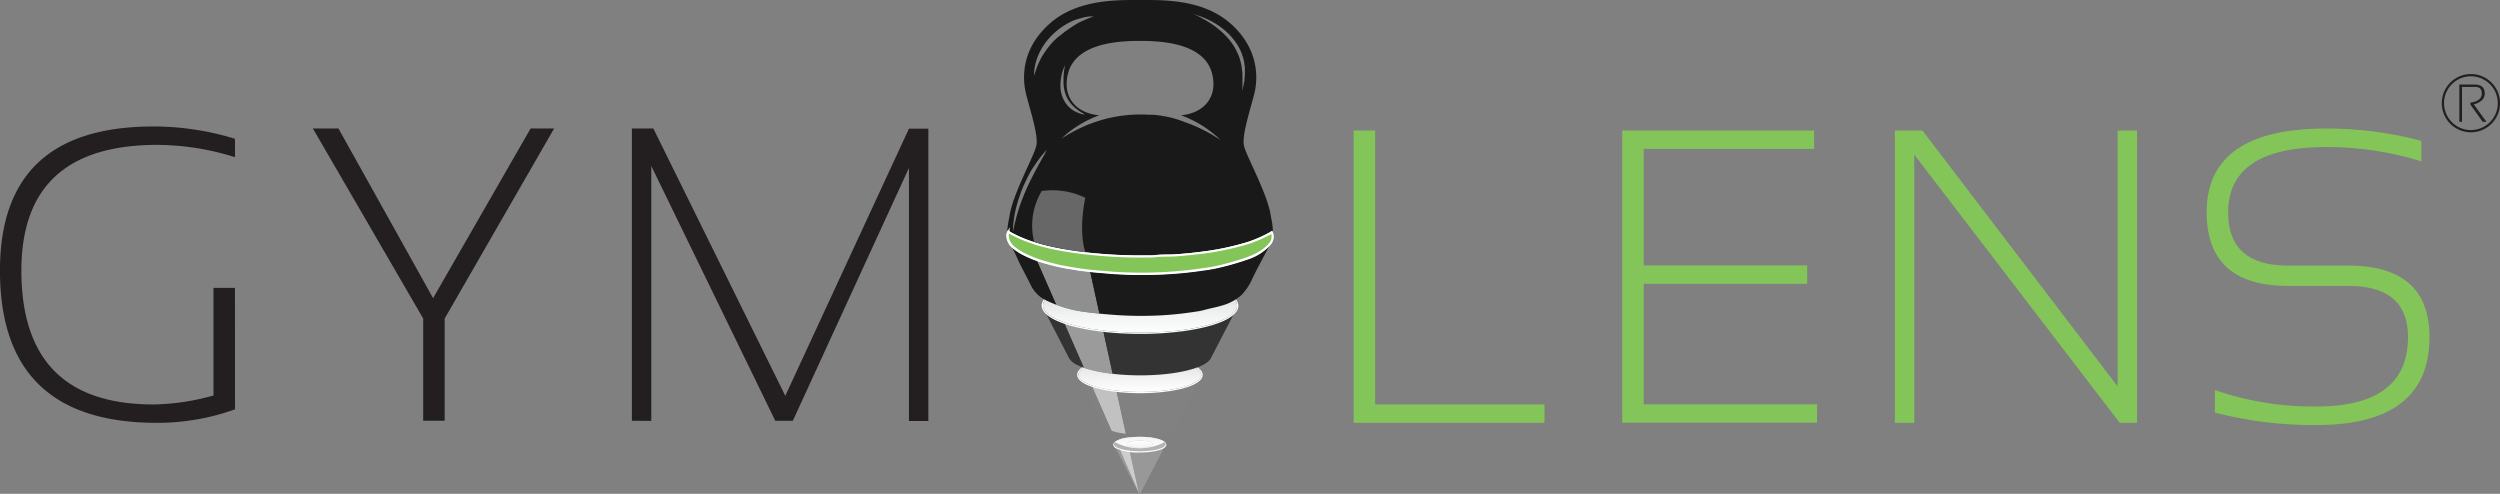 <svg xmlns="http://www.w3.org/2000/svg" xmlns:xlink="http://www.w3.org/1999/xlink" viewBox="0 0 609.17 120.33"><rect x="0" y="0" width="609.17" height="120.33" fill="#808080" stroke="none"/><defs><style>.a{fill:none;}.b{isolation:isolate;}.c{fill:#191919;}.d{fill:#989898;}.e,.h,.k,.n{mix-blend-mode:multiply;}.e{fill:url(#a);}.f{fill:#fff;}.g{fill:#b4b4b4;}.h{fill:url(#b);}.i{fill:#818181;}.j{fill:#676767;}.k{fill:url(#c);}.l{fill:#333;}.m{fill:#4e4e4e;}.n{fill:url(#d);}.o{fill:#1a1a1a;}.p,.u{fill:#83c559;}.p{stroke:#fff;stroke-miterlimit:10;stroke-width:0.5px;}.q{clip-path:url(#e);}.r{opacity:0.51;}.s{fill:#666766;}.t{fill:#231f20;}</style><linearGradient id="a" x1="277.72" y1="109.19" x2="277.72" y2="107.2" gradientUnits="userSpaceOnUse"><stop offset="0" stop-color="#f3f3f3"/><stop offset="1" stop-color="#fff"/></linearGradient><linearGradient id="b" x1="410.36" y1="443.79" x2="410.36" y2="440.99" gradientUnits="userSpaceOnUse"><stop offset="0" stop-color="#fff"/><stop offset="1" stop-color="#f3f3f3"/></linearGradient><linearGradient id="c" x1="410.4" y1="430.05" x2="410.4" y2="421.73" gradientUnits="userSpaceOnUse"><stop offset="0" stop-color="#fff"/><stop offset="1" stop-color="#ddd"/></linearGradient><linearGradient id="d" x1="410.44" y1="415.6" x2="410.44" y2="402.46" gradientUnits="userSpaceOnUse"><stop offset="0" stop-color="#fdfeff"/><stop offset="0.36" stop-color="#f0f1f1"/><stop offset="0.75" stop-color="#ddd"/></linearGradient><clipPath id="e" transform="translate(-132.65 -334.55)"><path class="a" d="M378.58,382.76l31.63,72.09L395.1,386.22S384.68,385.07,378.58,382.76Z"/></clipPath></defs><title>logo1</title><g class="b"><path class="c" d="M442.35,387.42h0c-.69-5.45-6-14.74-6.58-17.36s1.63-9,2.55-12.83,1-10.84-5.74-16.87-16.44-5.81-22.11-5.81-15.38-.21-22.11,5.81-6.66,13-5.74,16.87,3.12,10.2,2.55,12.83S379.3,382,378.6,387.42h0c-.47,2.21-1.3,6.78,1.05,6.85,22.47.71,8,4.8,29.93,4.8s17.06,2.86,31.72-4.8C443.39,393.18,442.83,389.63,442.35,387.42Zm-18-49.15c.32.1.72.22,1.16.4s.94.38,1.47.63,1.1.54,1.67.9c.29.17.58.37.88.56s.59.41.88.64l.44.34.43.37c.3.24.56.52.85.79a16.12,16.12,0,0,1,1.52,1.81,13.88,13.88,0,0,1,1.2,2c.15.36.32.72.44,1.08l.18.55.09.27.07.27a9.76,9.76,0,0,1,.23,1.07c0,.36.12.7.12,1,0,.17,0,.34,0,.5a3.86,3.86,0,0,1,0,.49q0,.48,0,.92c0,.29-.06.58-.08.84l0,.39c0,.12,0,.25-.07.36l-.13.65-.06.29-.07.26c-.19.66-.3,1-.3,1s0-.39.13-1.06l0-.26,0-.29,0-.65c0-.12,0-.24,0-.36v-.38c0-.26,0-.53,0-.82s0-.58-.06-.89-.08-.62-.11-.94a9.54,9.54,0,0,0-.19-1c-.06-.33-.17-.66-.26-1l-.07-.25-.09-.25-.19-.5c-.06-.17-.14-.33-.22-.5l-.23-.5-.26-.49c-.09-.16-.17-.33-.27-.49-.2-.32-.39-.64-.61-.93a15,15,0,0,0-1.42-1.73,19.87,19.87,0,0,0-1.59-1.49c-.26-.23-.55-.44-.81-.66s-.54-.41-.81-.59l-.4-.27-.4-.26c-.26-.17-.51-.32-.76-.47-.5-.29-1-.55-1.37-.77s-.78-.4-1.09-.55l-.71-.32-.26-.11S423.72,338.07,424.38,338.27ZM387.26,372l-.53.93c-.2.37-.44.76-.68,1.21l-.39.69-.4.75c-.29.5-.55,1.05-.85,1.61-.15.28-.28.57-.43.86s-.3.58-.44.88c-.28.6-.59,1.2-.84,1.82-.13.31-.26.62-.4.92s-.25.62-.37.93l-.36.91-.32.91-.31.88-.25.85c-.17.55-.34,1.08-.45,1.57l-.34,1.34-.2,1-.19.92,0-.94c0-.3,0-.66.06-1.08l.19-1.39c.06-.51.19-1.05.31-1.63.06-.29.13-.58.2-.89l.26-.91c.09-.31.17-.62.27-.94l.33-.95c.12-.32.22-.64.34-1l.39-.95c.25-.64.56-1.25.84-1.87s.61-1.19.91-1.76.63-1.1,1-1.59l.47-.72.46-.66c.3-.42.59-.79.85-1.12s.49-.6.7-.83.36-.4.47-.51l.17-.17Zm2.88-28.15c-.48.47-1,.93-1.39,1.44a18.51,18.51,0,0,0-1.21,1.52c-.36.52-.69,1-1,1.53s-.54,1-.75,1.46l-.29.67-.24.62c-.14.39-.26.74-.36,1-.16.58-.27.92-.27.92s0-.35,0-1l.06-.51a6,6,0,0,1,.09-.6l.14-.67c.05-.24.12-.48.2-.74s.17-.52.26-.79.21-.55.33-.83a15,15,0,0,1,.88-1.72c.18-.29.36-.57.56-.86s.41-.57.64-.84l.34-.41.36-.4c.23-.27.5-.52.75-.77a18.08,18.08,0,0,1,1.64-1.38,17.12,17.12,0,0,1,1.73-1.13,16.17,16.17,0,0,1,1.73-.86A15.34,15.34,0,0,1,396,339a12.4,12.4,0,0,1,1.42-.34l.6-.09.52,0a5,5,0,0,1,.72,0l.25,0-.25,0c-.16,0-.39.1-.68.19s-.63.21-1,.37-.81.35-1.28.57-1,.48-1.46.77-1,.61-1.56,1-1.06.73-1.58,1.14l-.39.31-.38.32C390.64,343.39,390.4,343.63,390.15,343.85Zm.92,11.17a10.83,10.83,0,0,1,.1-1.28c.06-.4.14-.78.21-1.12s.18-.65.27-.92.18-.5.26-.69c.16-.38.27-.58.27-.58s-.05.23-.12.63-.15,1-.21,1.64c0,.34-.05.71-.05,1.09s0,.79,0,1.21a12.21,12.21,0,0,0,.17,1.27,8.55,8.55,0,0,0,.34,1.25,7.55,7.55,0,0,0,.53,1.17c.11.18.22.36.33.53l.18.25.09.13.1.12a8.14,8.14,0,0,0,.8.85c.14.12.27.26.41.36l.41.32.39.28.18.13.18.11c.24.15.44.29.61.38.35.2.55.33.55.33s-.23,0-.64-.11a6.32,6.32,0,0,1-.72-.2l-.21-.07-.22-.09-.47-.2-.49-.27c-.17-.09-.33-.22-.51-.34a5.06,5.06,0,0,1-.5-.41,5.26,5.26,0,0,1-.48-.48,6.09,6.09,0,0,1-.44-.55c-.14-.19-.26-.4-.39-.61a7.47,7.47,0,0,1-.58-1.34,7.92,7.92,0,0,1-.32-1.41A9.26,9.26,0,0,1,391.06,355Zm27.12,8.23a37,37,0,0,0-3.64-.65l-.94-.1-.47,0-.47,0c-.32,0-.62,0-.95-.05l-1,0a33.52,33.52,0,0,0-7.44.78c-.59.11-1.16.29-1.72.42l-.82.24-.4.12-.4.13-.78.26-.74.28c-.49.17-1,.38-1.4.56s-.86.4-1.27.58l-1.13.56c-.69.38-1.31.71-1.79,1s-.88.53-1.14.7l-.4.25.35-.32c.23-.2.55-.52,1-.88.23-.18.47-.4.75-.6l.91-.67,1.07-.71c.39-.23.8-.48,1.23-.72s.89-.49,1.38-.72l.74-.35.78-.33.4-.17.41-.15.19-.07c-5.65-.46-9.15-4.54-7.55-10.35,2.05-7.42,12.79-7.77,17.5-7.77s15.45.35,17.5,7.77c1.6,5.8-1.89,9.87-7.52,10.35.51.19,1,.38,1.49.59a28.14,28.14,0,0,1,2.88,1.45c.43.26.84.5,1.22.75l1.06.73.9.68c.28.21.52.43.74.61.45.36.77.69,1,.9l.34.33-.4-.26c-.26-.17-.63-.42-1.12-.72-.25-.15-.51-.32-.81-.49l-1-.55-1.12-.58-1.26-.6c-.89-.39-1.85-.79-2.9-1.15A33.32,33.32,0,0,0,418.18,363.25Z" transform="translate(-132.65 -334.55)"/><ellipse class="d" cx="277.72" cy="108.19" rx="4.76" ry="0.99"/><ellipse class="e" cx="277.72" cy="108.19" rx="4.76" ry="0.99"/><path class="d" d="M410.21,454.85,404.1,443a1.42,1.42,0,0,0,.58.53c1.54.87,5.33,1.24,8.47.82,2-.26,3.19-.77,3.48-1.32h0l-6.15,11.84s0,0-.08,0a.36.36,0,0,1-.18,0Z" transform="translate(-132.65 -334.55)"/><path class="f" d="M410.42,444.81a13.38,13.38,0,0,1-5.8-1c-.68-.39-.76-.77-.71-1,.14-.71,1.51-1.31,3.67-1.6a20.85,20.85,0,0,1,2.76-.18,13.38,13.38,0,0,1,5.8,1c.68.39.76.77.71,1-.14.71-1.51,1.31-3.67,1.6A20.85,20.85,0,0,1,410.42,444.81Zm-.07-2.63a10.11,10.11,0,0,0-1.34.09c-1.13.15-1.59.45-1.62.61s.07.17.24.27a6.53,6.53,0,0,0,2.76.47h0a10.11,10.11,0,0,0,1.34-.09c1.13-.15,1.59-.45,1.62-.61s-.07-.17-.24-.27A6.53,6.53,0,0,0,410.35,442.18Z" transform="translate(-132.65 -334.55)"/><path class="g" d="M416.06,442c1.54.87.24,1.93-2.9,2.35s-6.93.06-8.47-.82-.24-1.93,2.9-2.35S414.52,441.1,416.06,442Zm-2.87.39A8.29,8.29,0,0,0,409,442c-1.56.21-2.2.73-1.44,1.16a8.29,8.29,0,0,0,4.2.41c1.56-.21,2.2-.73,1.44-1.16Z" transform="translate(-132.65 -334.55)"/><path class="h" d="M404.27,442.26a13,13,0,0,0,12.18,0h0a2,2,0,0,0-.39-.28c-1.54-.87-5.33-1.24-8.47-.82a6.4,6.4,0,0,0-3.31,1.1ZM409,442a8.29,8.29,0,0,1,4.2.41c.76.43.12,1-1.44,1.16a8.29,8.29,0,0,1-4.2-.41C406.79,442.69,407.43,442.17,409,442Z" transform="translate(-132.65 -334.55)"/><path class="i" d="M401.67,438.32l-6.11-11.86a3.36,3.36,0,0,0,1.38,1.25c3.64,2.07,12.62,2.94,20.06,1.94,4.62-.62,7.56-1.82,8.24-3.13l-6.16,11.84c-.4.77-2.12,1.47-4.83,1.84-4.36.59-9.63.08-11.77-1.14A2,2,0,0,1,401.67,438.32Z" transform="translate(-132.65 -334.55)"/><path class="f" d="M410.51,430.36c-5.86,0-11.11-.92-13.71-2.39-1.58-.9-1.78-1.79-1.66-2.38.32-1.66,3.55-3.07,8.63-3.75a49.29,49.29,0,0,1,6.54-.42c5.86,0,11.11.92,13.71,2.39,1.58.9,1.78,1.79,1.66,2.38-.32,1.66-3.55,3.07-8.63,3.75A49.31,49.31,0,0,1,410.51,430.36Z" transform="translate(-132.65 -334.55)"/><path class="j" d="M423.86,424.08c3.64,2.07.57,4.56-6.86,5.56s-16.41.13-20.06-1.94-.57-4.56,6.86-5.56S420.22,422,423.86,424.08Zm-13.4,1.8h-.09s0,0,0,0h.09s0,0,0,0Z" transform="translate(-132.65 -334.55)"/><path class="k" d="M423.86,424.08c3.64,2.07.57,4.56-6.86,5.56s-16.41.13-20.06-1.94-.57-4.56,6.86-5.56S420.22,422,423.86,424.08Zm-13.4,1.8h-.09s0,0,0,0h.09s0,0,0,0Z" transform="translate(-132.65 -334.55)"/><path class="l" d="M393.13,421.79,387,409.92a5.3,5.3,0,0,0,2.18,2c5.75,3.27,19.92,4.64,31.64,3.06,7.29-1,11.92-2.87,13-4.94l-6.15,11.84c-.8,1.53-4.21,2.92-9.59,3.65-8.65,1.16-19.11.15-23.35-2.26A3.91,3.91,0,0,1,393.13,421.79Z" transform="translate(-132.65 -334.55)"/><path class="f" d="M410.6,415.91c-9.21,0-17.47-1.44-21.55-3.75-2.4-1.37-2.71-2.69-2.54-3.57.49-2.55,5.53-4.7,13.47-5.77a77.58,77.58,0,0,1,10.29-.66c9.21,0,17.47,1.44,21.55,3.75,2.4,1.37,2.71,2.69,2.54,3.57-.49,2.55-5.53,4.7-13.47,5.77A77.59,77.59,0,0,1,410.6,415.91Zm-.21-8.29a20,20,0,0,0-2.65.17c-2.24.3-3.15.89-3.21,1.21,0,.14.15.34.48.53a12.9,12.9,0,0,0,5.47.94h0a20,20,0,0,0,2.65-.17c2.24-.3,3.15-.89,3.21-1.21,0-.14-.15-.34-.48-.53A12.9,12.9,0,0,0,410.39,407.62Z" transform="translate(-132.65 -334.55)"/><path class="m" d="M431.67,406.18c5.75,3.27.91,7.19-10.82,8.77s-25.89.21-31.64-3.06-.91-7.19,10.82-8.77S425.92,402.91,431.67,406.18ZM416,408.28c-1.51-.86-5.23-1.22-8.31-.8s-4.35,1.44-2.84,2.3,5.23,1.22,8.31.8,4.35-1.44,2.84-2.3Z" transform="translate(-132.65 -334.55)"/><path class="n" d="M431.67,406.18c5.75,3.27.91,7.19-10.82,8.77s-25.89.21-31.64-3.06-.91-7.19,10.82-8.77S425.92,402.91,431.67,406.18ZM416,408.28c-1.51-.86-5.23-1.22-8.31-.8s-4.35,1.44-2.84,2.3,5.23,1.22,8.31.8,4.35-1.44,2.84-2.3Z" transform="translate(-132.65 -334.55)"/><path class="o" d="M442.11,394a11.12,11.12,0,0,1-3.91,2.83,28.88,28.88,0,0,1-3.77,1.38c-.64.2-4.35,1.19-4.56,1.23h0a37,37,0,0,1-3.87.69,101.66,101.66,0,0,1-20,1h-.11l-2-.1c-2.41-.23-4.81-.36-7.21-.69-1-.09-2-.28-3-.45-.61-.1-1.24-.19-1.83-.34l-.83-.17H391l-.64-.14a33.74,33.74,0,0,1-5.79-1.72c-.78-.33-1.59-.56-2.35-1a12.57,12.57,0,0,1-2.15-1.43,7,7,0,0,1-1.49-1.48,45.94,45.94,0,0,1,2.19,4.41c1,2.07,2.1,4.08,3.12,6.14a7.92,7.92,0,0,0,3.38,3.44,30.63,30.63,0,0,0,10.08,3c1.93.27,3.87.44,5.81.6a90.28,90.28,0,0,0,12.41.19q3.1-.17,6.18-.58c1-.13,2-.27,2.93-.42s2-.49,3-.71,1.68-.38,2.51-.62a11.87,11.87,0,0,0,5-2.65,13.92,13.92,0,0,0,2.7-4.15c.72-1.52,1.52-3,2.3-4.46.66-1.26,1.33-2.5,1.95-3.78a2,2,0,0,1,.07-.19Z" transform="translate(-132.65 -334.55)"/><path class="f" d="M411,401.55c-1.64,0-3.33,0-5-.11h-.11l-2-.1-2.42-.21c-1.58-.13-3.21-.26-4.81-.48-.8-.08-1.63-.22-2.42-.36l-.54-.09-.36-.06h-.07a47.18,47.18,0,0,1-5.71-1.28,28.44,28.44,0,0,1-5.55-2.1,13.54,13.54,0,0,1-2.58-1.68,4.07,4.07,0,0,1-1.59-3.19s0-.06,0-.09a2.64,2.64,0,0,1,.2-.77v0l0-.07.16-.31.33.22h0l.17.11.26.16c5.36,2.95,11.65,4.05,17.09,4.75a115,115,0,0,0,14.7.88l2.6,0h.12a27.61,27.61,0,0,1,3.43-.19c.75,0,1.52,0,2.26-.07,1.89-.13,3.75-.31,5.54-.54a65.85,65.85,0,0,0,12.08-2.5h0a32.11,32.11,0,0,0,5.25-2.33l.08-.05.15-.1.31-.2.14.34.07.18a3,3,0,0,1-.23,2.46h0l-.08.12-.06.09h0a12.27,12.27,0,0,1-5.73,3.81,66.17,66.17,0,0,1-6.92,2h0a36.79,36.79,0,0,1-3.9.7A97.76,97.76,0,0,1,411,401.55Z" transform="translate(-132.65 -334.55)"/><path class="p" d="M442.63,391.36l-.06-.17-.16.1-.08.05a32.55,32.55,0,0,1-5.36,2.37h0a66.59,66.59,0,0,1-12.13,2.51q-2.77.34-5.55.54c-1.87.13-3.85,0-5.69.27h-.14a119.72,119.72,0,0,1-17.35-.86c-5.9-.75-12-1.9-17.21-4.79l-.26-.16-.19-.12-.05,0v0a2.4,2.4,0,0,0-.19.71s0,0,0,.07a3.81,3.81,0,0,0,1.49,2.94,13.29,13.29,0,0,0,2.52,1.64,27.93,27.93,0,0,0,5.49,2.08,46.92,46.92,0,0,0,5.67,1.27l.43.07c1,.16,2,.35,3,.45,2.4.33,4.81.46,7.21.69l2,.1H406a101.52,101.52,0,0,0,19.92-1,37,37,0,0,0,3.87-.69,70.92,70.92,0,0,0,6.88-2c2.19-.84,4.41-2,5.72-3.9l-.13.21A2.72,2.72,0,0,0,442.63,391.36Z" transform="translate(-132.65 -334.55)"/><g class="q"><g class="r"><path class="f" d="M410.21,454.85,404.1,443a1.42,1.42,0,0,0,.58.53c1.54.87,5.33,1.24,8.47.82,2-.26,3.19-.77,3.48-1.32h0l-6.15,11.84s0,0-.08,0a.36.36,0,0,1-.18,0Z" transform="translate(-132.65 -334.55)"/><path class="f" d="M401.67,438.32l-6.11-11.86a3.36,3.36,0,0,0,1.38,1.25c3.64,2.07,12.62,2.94,20.06,1.94,4.62-.62,7.56-1.82,8.24-3.13l-6.16,11.84c-.4.77-2.12,1.47-4.83,1.84-4.36.59-9.63.08-11.77-1.14A2,2,0,0,1,401.67,438.32Z" transform="translate(-132.65 -334.55)"/><path class="f" d="M393.13,421.79,387,409.92a5.3,5.3,0,0,0,2.18,2c5.75,3.27,19.92,4.64,31.64,3.06,7.29-1,11.92-2.87,13-4.94l-6.15,11.84c-.8,1.53-4.21,2.92-9.59,3.65-8.65,1.16-19.11.15-23.35-2.26A3.91,3.91,0,0,1,393.13,421.79Z" transform="translate(-132.65 -334.55)"/><path class="f" d="M442.11,394a11.12,11.12,0,0,1-3.91,2.83,28.88,28.88,0,0,1-3.77,1.38c-.64.2-4.35,1.19-4.56,1.23h0a37,37,0,0,1-3.87.69,101.66,101.66,0,0,1-20,1h-.11l-2-.1c-2.41-.23-4.81-.36-7.21-.69-1-.09-2-.28-3-.45-.61-.1-1.24-.19-1.83-.34l-.83-.17H391l-.64-.14a33.74,33.74,0,0,1-5.79-1.72c-.78-.33-1.59-.56-2.35-1a12.57,12.57,0,0,1-2.15-1.43,7,7,0,0,1-1.49-1.48,45.94,45.94,0,0,1,2.19,4.41c1,2.07,2.1,4.08,3.12,6.14a7.92,7.92,0,0,0,3.38,3.44,30.63,30.63,0,0,0,10.08,3c1.93.27,3.87.44,5.81.6a90.28,90.28,0,0,0,12.41.19q3.1-.17,6.18-.58c1-.13,2-.27,2.93-.42s2-.49,3-.71,1.68-.38,2.51-.62a11.87,11.87,0,0,0,5-2.65,13.92,13.92,0,0,0,2.7-4.15c.72-1.52,1.52-3,2.3-4.46.66-1.26,1.33-2.5,1.95-3.78a2,2,0,0,1,.07-.19Z" transform="translate(-132.65 -334.55)"/></g></g><path class="s" d="M384.64,393.51a16.44,16.44,0,0,1,1.84-12.41,18.34,18.34,0,0,1,10.63,1.65s-1.77,7.65,0,13.25A71,71,0,0,1,384.64,393.51Z" transform="translate(-132.65 -334.55)"/><path class="t" d="M189.92,434.29a55.79,55.79,0,0,1-19.08,3.29q-38.2,0-38.2-37.1,0-35.11,37.35-35.11a67.37,67.37,0,0,1,19.92,3v4.48a64.19,64.19,0,0,0-18.93-3q-33.12,0-33.12,30.63,0,32.62,32.17,32.62a56.33,56.33,0,0,0,14.64-2.19V404.7h5.23Z" transform="translate(-132.65 -334.55)"/><path class="t" d="M208.89,365.86h6.23l23.06,41.34,23.76-41.34h5.73L241,412.17v24.9h-5.23v-24.9Z" transform="translate(-132.65 -334.55)"/><path class="t" d="M286.62,437.08V365.86h5.23L324,431l30.13-65.09h4.73v71.22h-4.73V375.47l-28.29,61.61h-4.28L291.35,375v62.11Z" transform="translate(-132.65 -334.55)"/><path class="u" d="M467.73,366.35v66.74H509v4.48H462.5V366.35Z" transform="translate(-132.65 -334.55)"/><path class="u" d="M574.7,366.35v4.48H533.17v28.39H573v4.48H533.17v29.38H575.4v4.48H527.94V366.35Z" transform="translate(-132.65 -334.55)"/><path class="u" d="M594.37,437.57V366.35h6.72l47.56,62.36V366.35h4.73v71.22h-4.23L599.1,372.23v65.34Z" transform="translate(-132.65 -334.55)"/><path class="u" d="M672.34,435.08v-5.48a73.28,73.28,0,0,0,24.7,4q22.36,0,22.36-16.93,0-12.45-14.54-12.45H690.22q-19.87,0-19.87-17.93,0-20.42,29.14-20.42a89.49,89.49,0,0,1,23.16,3v5a77.52,77.52,0,0,0-23.16-3.49q-23.91,0-23.91,15.94,0,12.95,14.64,12.95h14.64q19.77,0,19.77,17.43,0,21.42-27.59,21.42A95.76,95.76,0,0,1,672.34,435.08Z" transform="translate(-132.65 -334.55)"/><path class="t" d="M731.91,364.23v-9.08h3.74q2.46,0,2.46,2.18,0,1.89-2.67,2.67l3.07,4.23h-.91l-3-4.21v-.45q2.79-.41,2.79-2.19t-1.83-1.64h-3v8.49Z" transform="translate(-132.65 -334.55)"/><path class="t" d="M734.73,366.79a7.1,7.1,0,1,1,7.1-7.1A7.1,7.1,0,0,1,734.73,366.79Zm0-13.65a6.55,6.55,0,1,0,6.55,6.55A6.56,6.56,0,0,0,734.73,353.14Z" transform="translate(-132.65 -334.55)"/></g></svg>